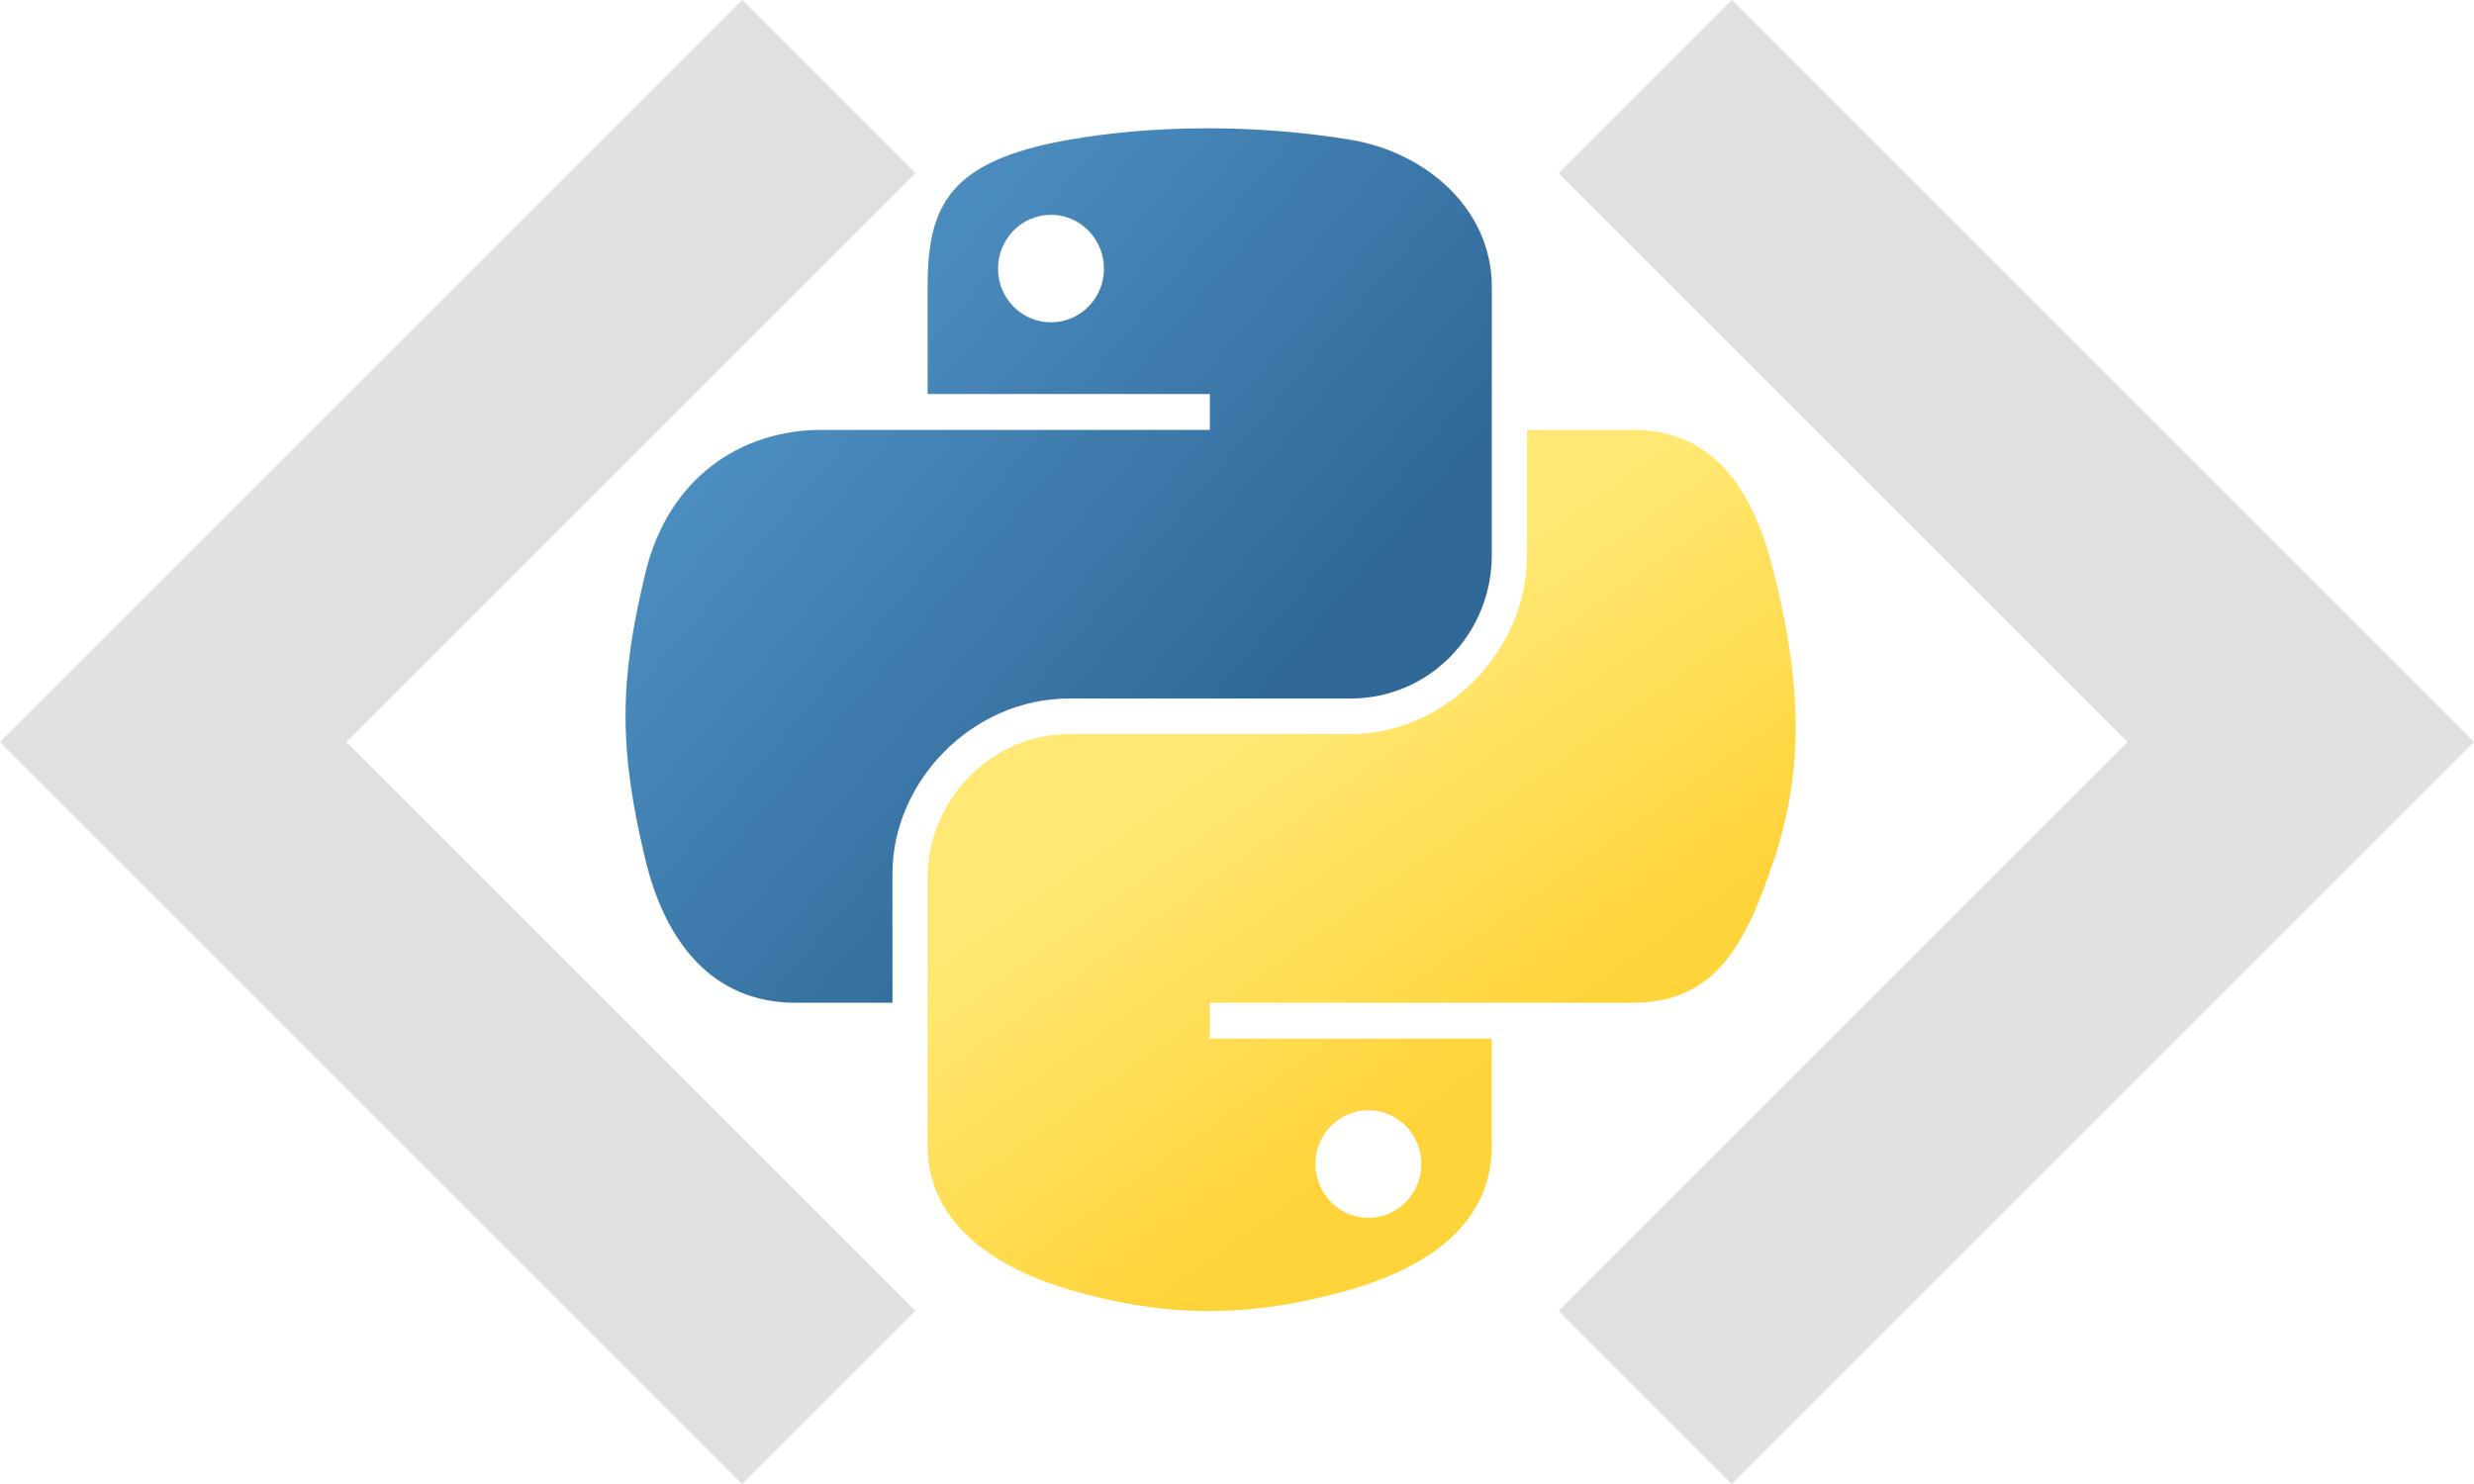 <?xml version="1.0" encoding="utf-8"?>
<svg viewBox="0.609 2.437 120 72" xmlns="http://www.w3.org/2000/svg" xmlns:xlink="http://www.w3.org/1999/xlink" xmlns:bx="https://boxy-svg.com">
  <defs>
    <linearGradient id="linearGradient1478" gradientUnits="userSpaceOnUse" gradientTransform="matrix(0.287, 0, 0, 0.29, 19.687, 0.249)" x1="26.649" y1="20.604" x2="135.665" y2="114.398" xlink:href="#linearGradient4689"/>
    <linearGradient id="linearGradient4689">
      <stop style="stop-color:#5a9fd4;stop-opacity:1;" offset="0" id="stop4691"/>
      <stop style="stop-color:#306998;stop-opacity:1;" offset="1" id="stop4693"/>
    </linearGradient>
    <linearGradient id="linearGradient1475" gradientUnits="userSpaceOnUse" gradientTransform="matrix(0.287, 0, 0, 0.29, 19.687, 0.249)" x1="150.961" y1="192.352" x2="112.031" y2="137.273" xlink:href="#linearGradient4671"/>
    <linearGradient id="linearGradient4671">
      <stop style="stop-color:#ffd43b;stop-opacity:1;" offset="0" id="stop4673"/>
      <stop style="stop-color:#ffe873;stop-opacity:1" offset="1" id="stop4675"/>
    </linearGradient>
  </defs>
  <g transform="matrix(1, 0, 0, 1, 3.609, 2.437)" bx:origin="0.5 0.5">
    <path style="fill:url(#linearGradient1478);fill-opacity:1" d="M 55.382 6.225 C 53.041 6.235 50.806 6.435 48.84 6.782 C 43.046 7.806 41.994 9.949 41.994 13.899 L 41.994 19.116 L 55.685 19.116 L 55.685 20.856 L 41.994 20.856 L 36.857 20.856 C 32.878 20.856 29.394 23.247 28.305 27.796 C 27.048 33.011 26.992 36.264 28.305 41.71 C 29.278 45.763 31.601 48.65 35.581 48.65 L 40.288 48.65 L 40.288 42.395 C 40.288 37.877 44.196 33.891 48.84 33.891 L 62.514 33.891 C 66.319 33.891 69.358 30.757 69.358 26.934 L 69.358 13.899 C 69.358 10.189 66.229 7.402 62.514 6.782 C 60.162 6.392 57.722 6.213 55.382 6.225 Z M 47.977 10.421 C 49.392 10.421 50.547 11.594 50.547 13.037 C 50.547 14.475 49.392 15.638 47.977 15.638 C 46.558 15.638 45.409 14.475 45.409 13.037 C 45.409 11.594 46.558 10.421 47.977 10.421 Z" id="path1948"/>
    <path style="fill:url(#linearGradient1475);fill-opacity:1" d="M 71.066 20.856 L 71.066 26.934 C 71.066 31.648 67.069 35.614 62.514 35.614 L 48.84 35.614 C 45.094 35.614 41.994 38.82 41.994 42.571 L 41.994 55.606 C 41.994 59.316 45.221 61.5 48.84 62.564 C 53.173 63.838 57.329 64.068 62.514 62.564 C 65.96 61.566 69.358 59.557 69.358 55.606 L 69.358 50.389 L 55.685 50.389 L 55.685 48.65 L 69.358 48.65 L 76.203 48.65 C 80.182 48.65 81.665 45.875 83.049 41.71 C 84.478 37.421 84.417 33.298 83.049 27.796 C 82.065 23.835 80.188 20.856 76.203 20.856 L 71.066 20.856 Z M 63.375 53.868 C 64.794 53.868 65.944 55.031 65.944 56.469 C 65.944 57.911 64.794 59.085 63.375 59.085 C 61.961 59.085 60.806 57.911 60.806 56.469 C 60.806 55.031 61.961 53.868 63.375 53.868 Z" id="path1950"/>
    <path d="M 41.4 63.6 L 13.8 36 L 41.4 8.4 L 33 0 L -3 36 L 33 72 L 41.4 63.6 Z M 72.6 63.6 L 100.2 36 L 72.6 8.4 L 81 0 L 117 36 L 81 72 L 72.6 63.6 Z" fill="#e0e0e0"/>
  </g>
</svg>